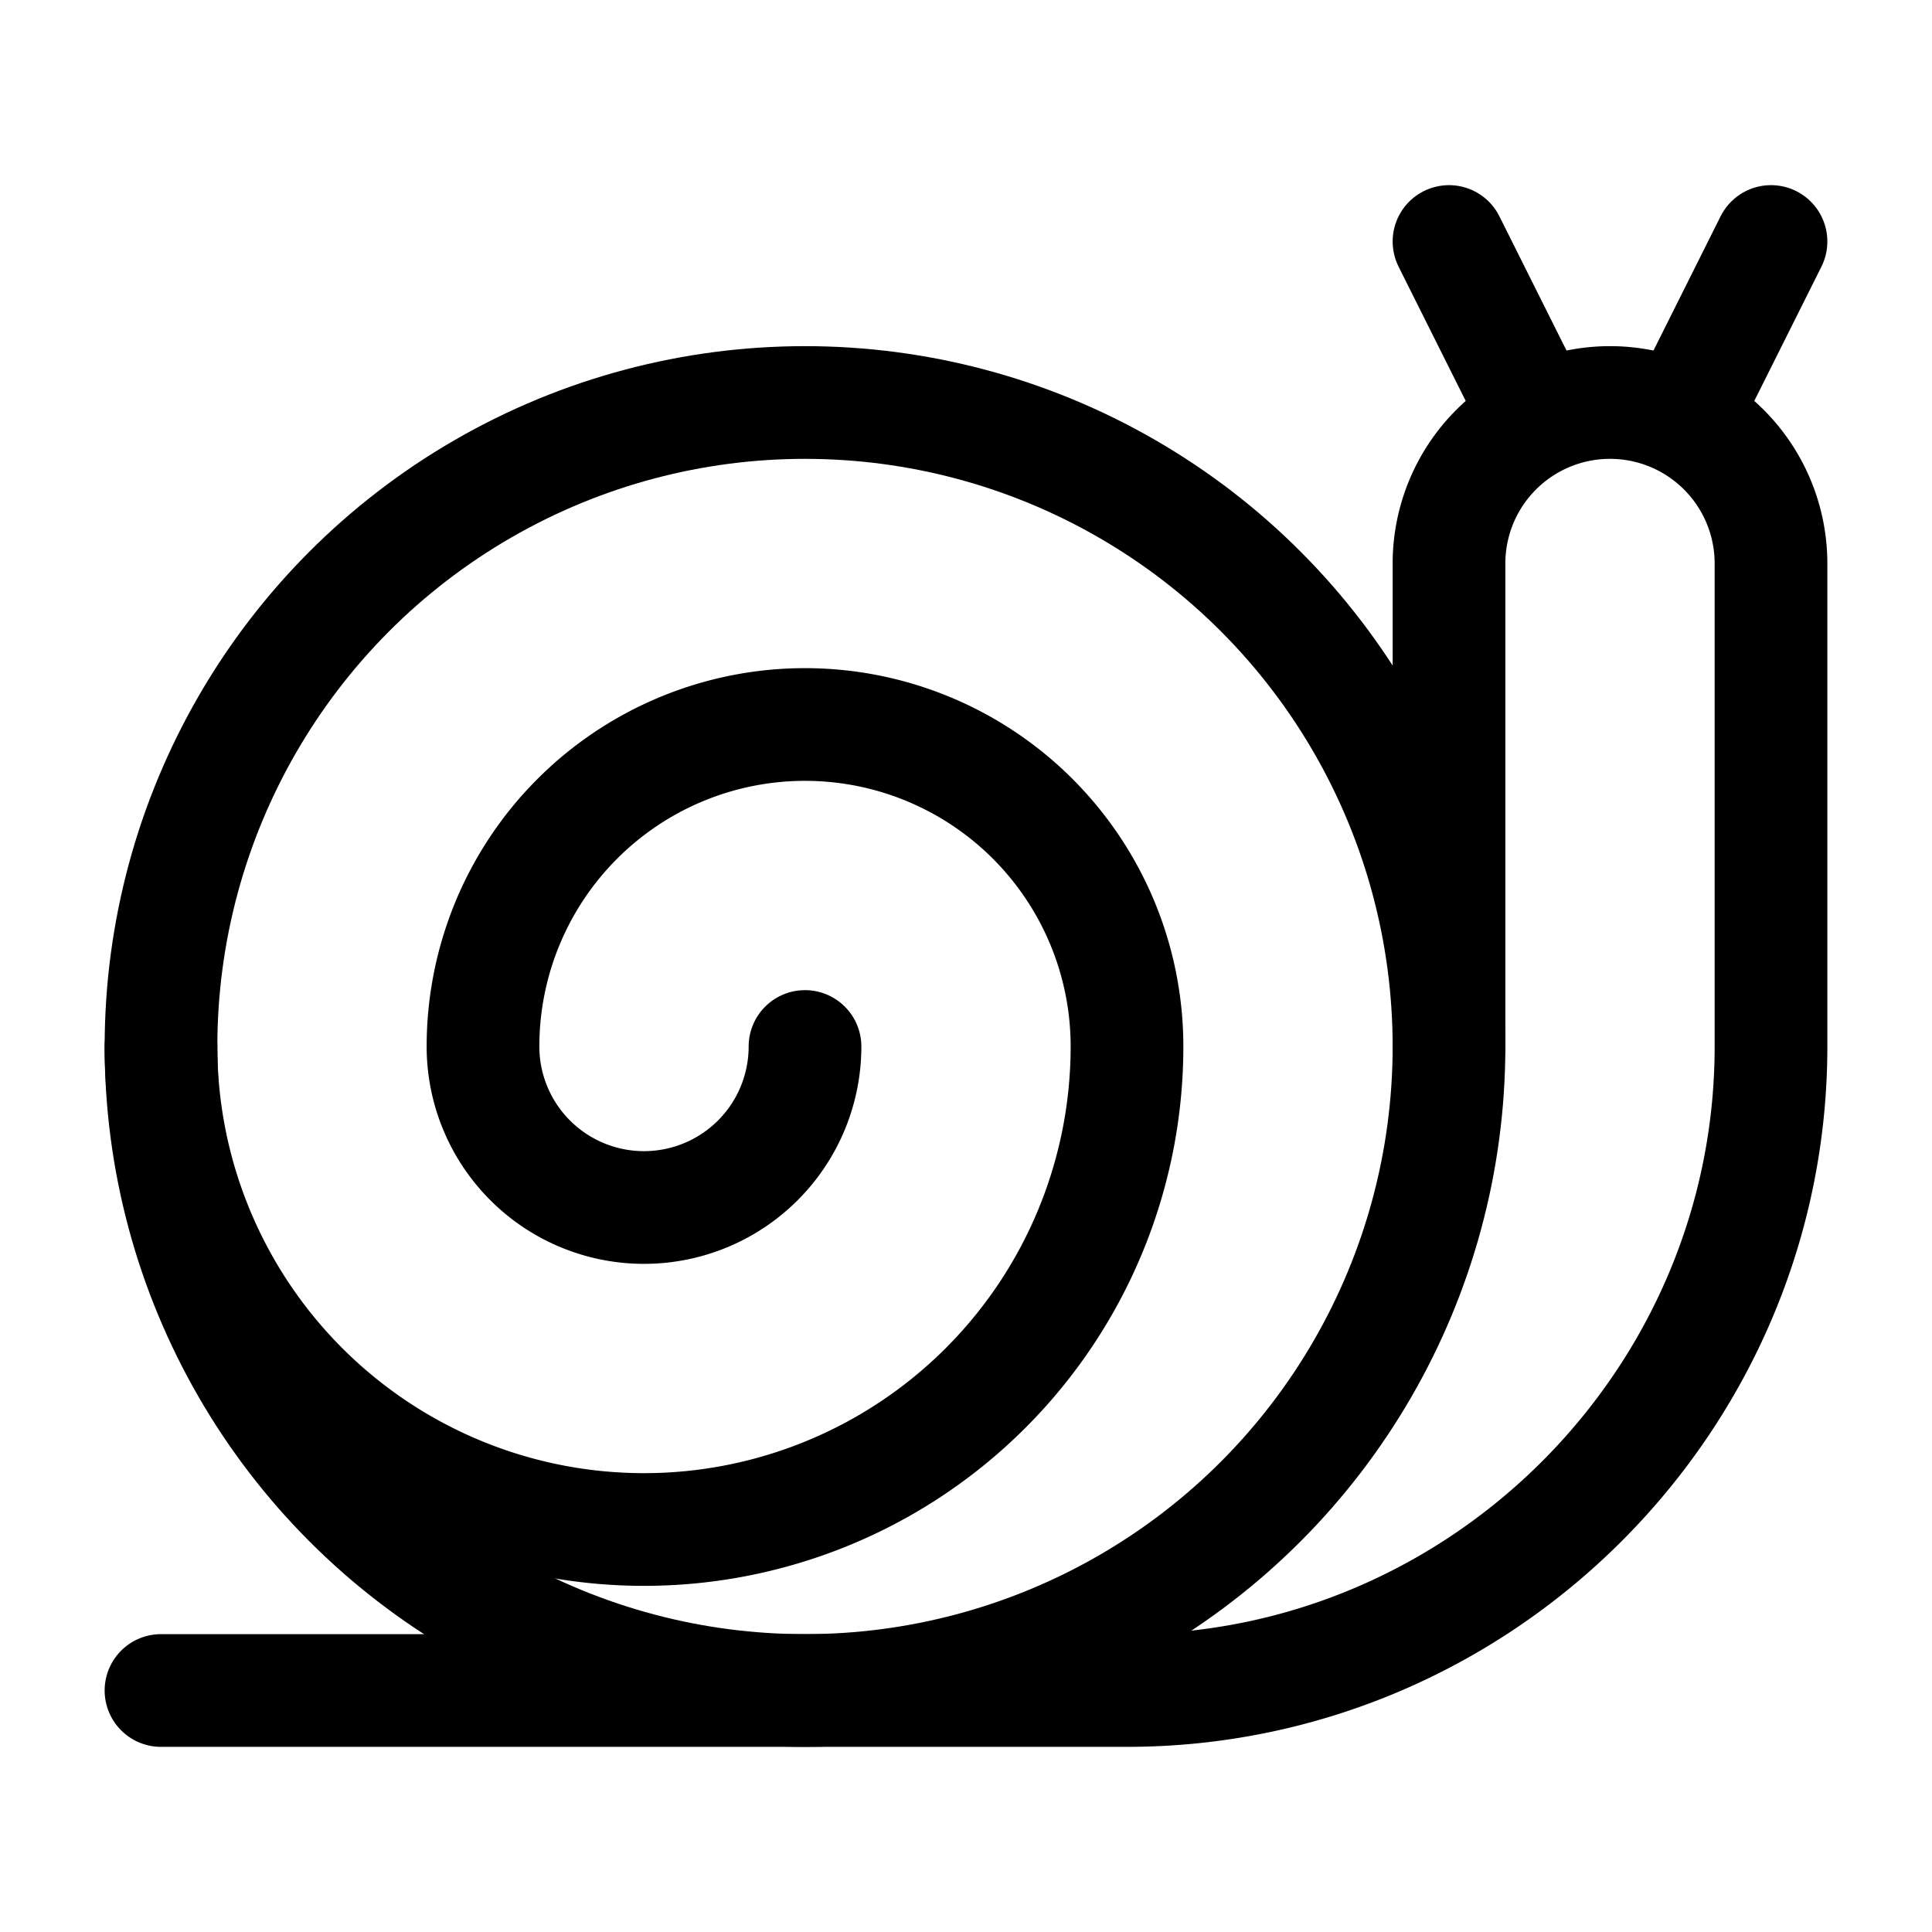 <svg
  xmlns="http://www.w3.org/2000/svg"
  width="24"
  height="24"
  viewBox="0 0 24 24"
  fill="none"
  stroke="currentColor"
  stroke-width="1.4"
  stroke-linecap="round"
  stroke-linejoin="round"
>
  <path d="M2 13a6 6 0 1 0 12 0 4 4 0 1 0-8 0 2 2 0 0 0 4 0"  vector-effect="non-scaling-stroke"/>
  <circle cx="10" cy="13" r="8"  vector-effect="non-scaling-stroke"/>
  <path d="M2 21h12c4.4 0 8-3.6 8-8V7a2 2 0 1 0-4 0v6"  vector-effect="non-scaling-stroke"/>
  <path d="M18 3 19.1 5.2"  vector-effect="non-scaling-stroke"/>
  <path d="M22 3 20.9 5.2"  vector-effect="non-scaling-stroke"/>
</svg>
